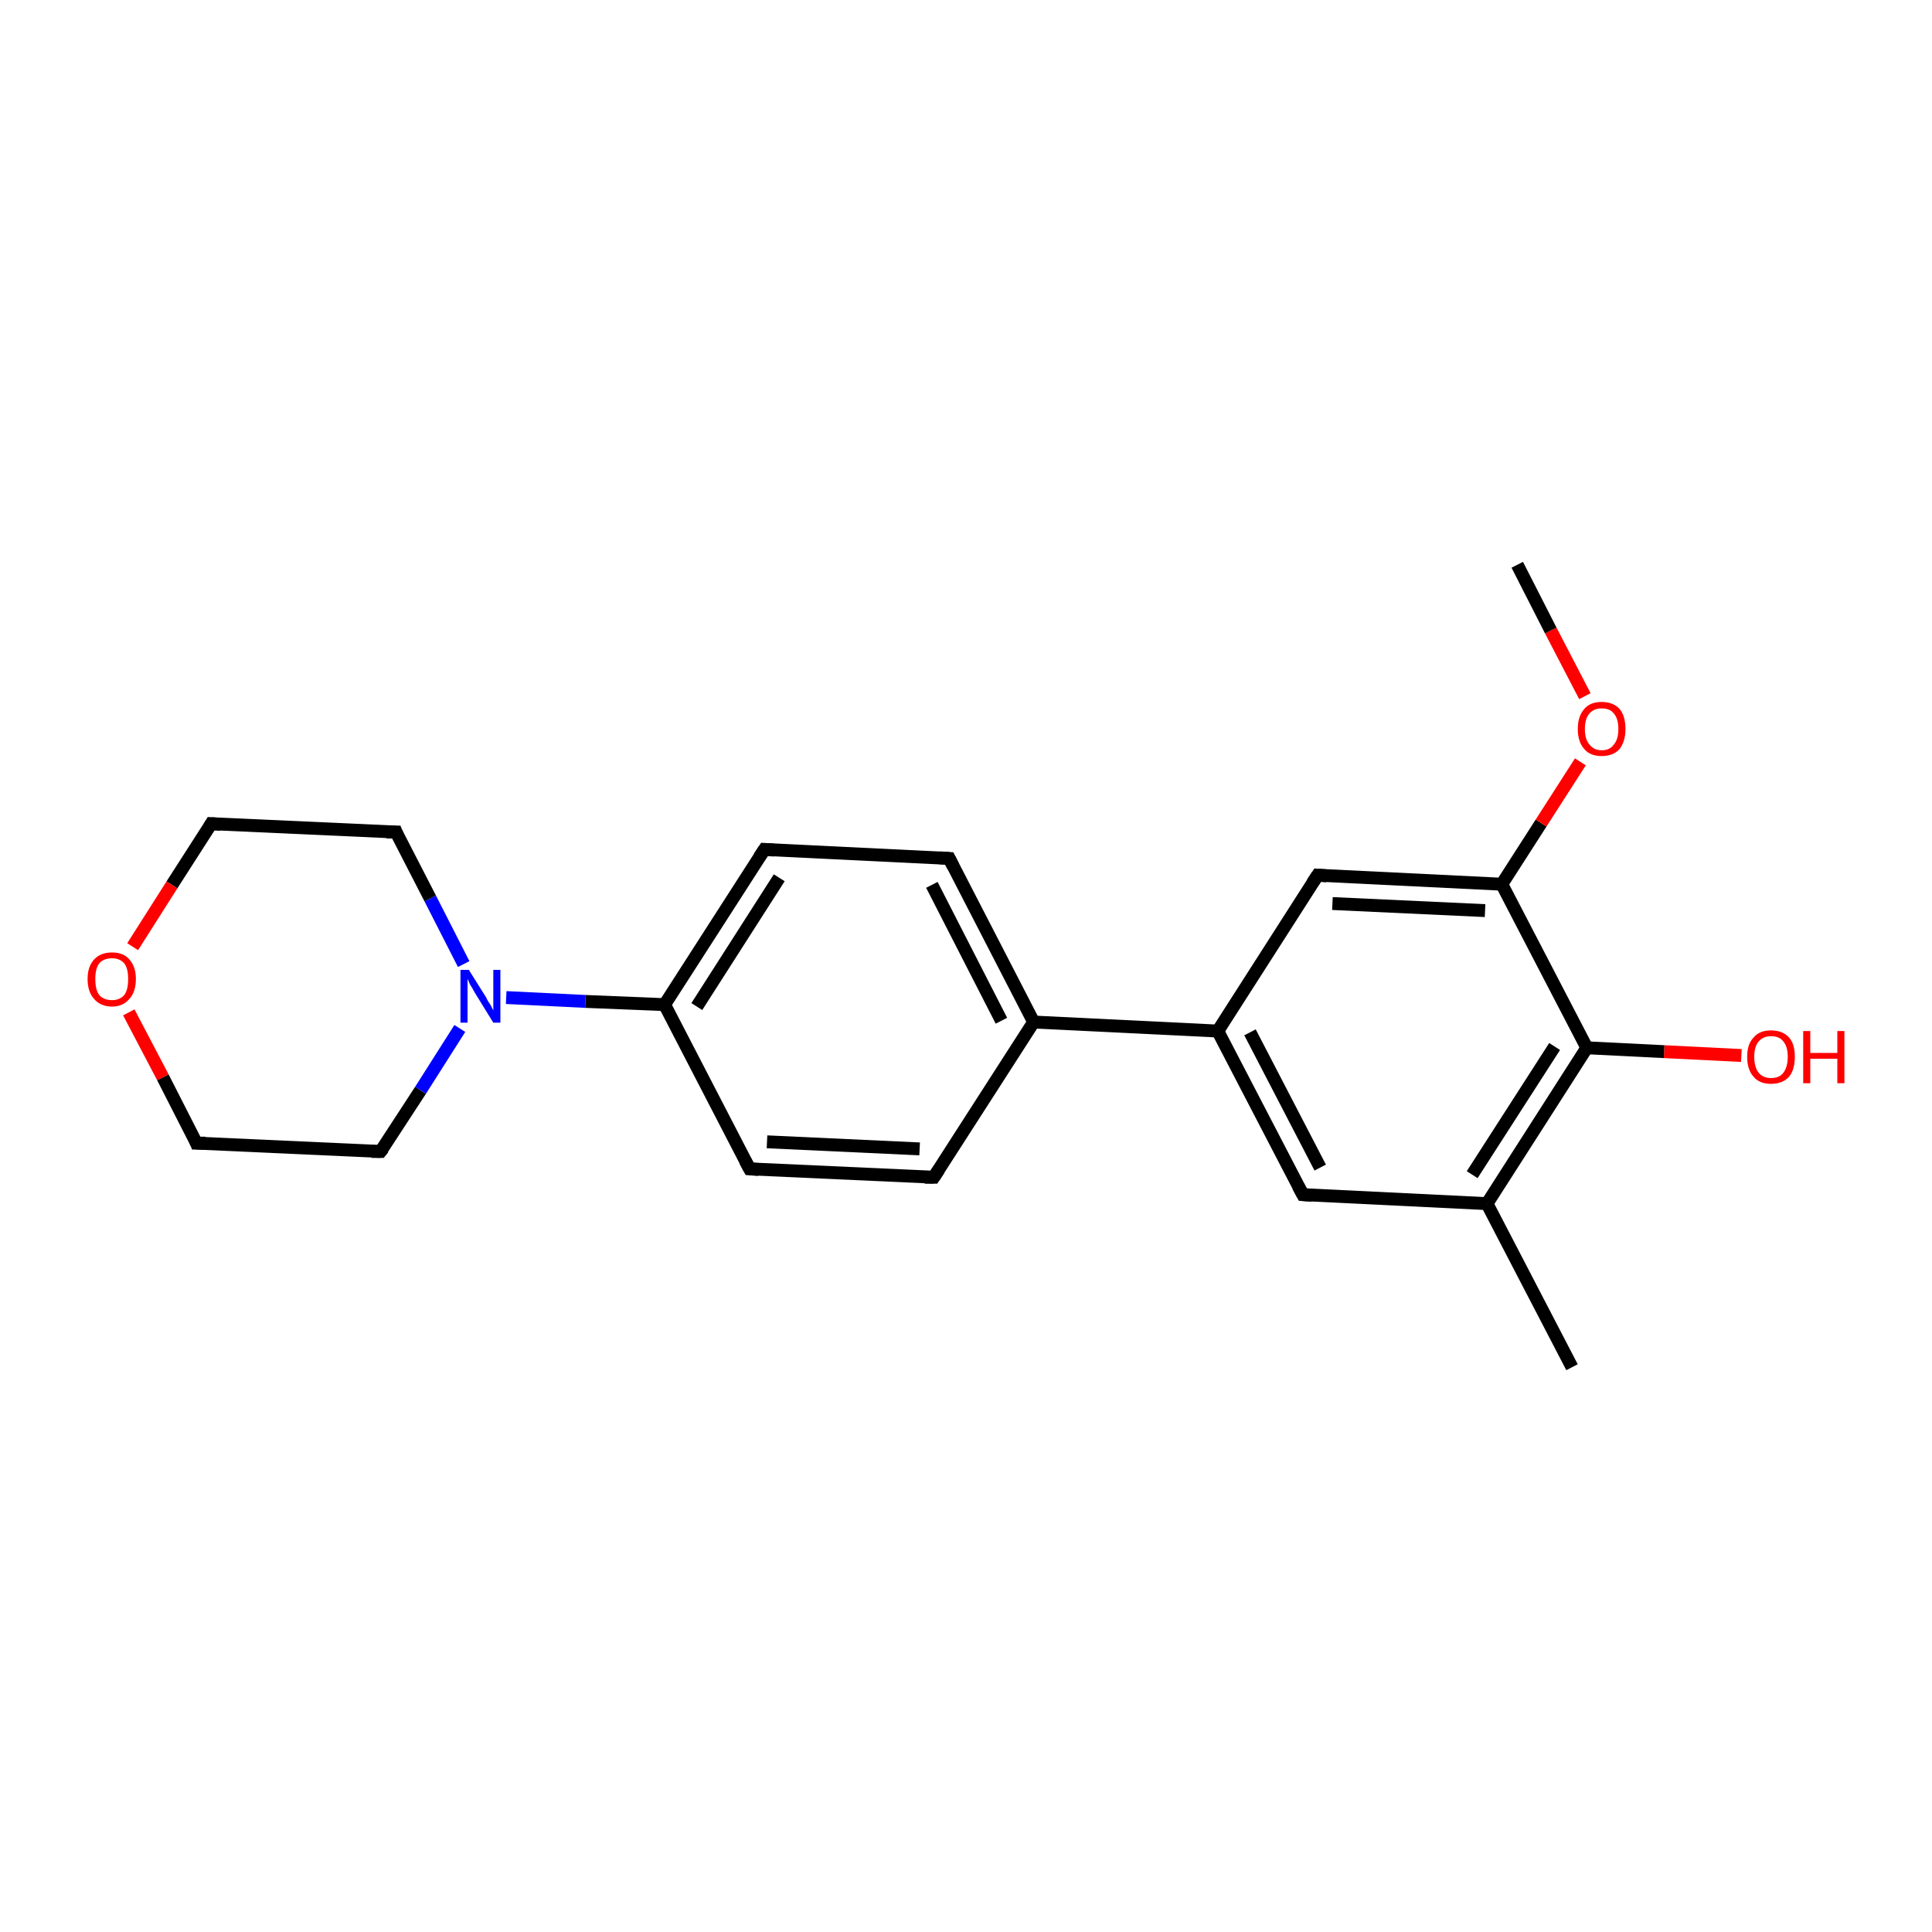 <?xml version='1.0' encoding='iso-8859-1'?>
<svg version='1.1' baseProfile='full'
              xmlns='http://www.w3.org/2000/svg'
                      xmlns:rdkit='http://www.rdkit.org/xml'
                      xmlns:xlink='http://www.w3.org/1999/xlink'
                  xml:space='preserve'
width='300px' height='300px' viewBox='0 0 300 300'>
<!-- END OF HEADER -->
<rect style='opacity:1.0;fill:#FFFFFF;stroke:none' width='300.0' height='300.0' x='0.0' y='0.0'> </rect>
<path class='bond-0 atom-0 atom-1' d='M 270.4,163.9 L 258.4,163.3' style='fill:none;fill-rule:evenodd;stroke:#FF0000;stroke-width:2.0px;stroke-linecap:butt;stroke-linejoin:miter;stroke-opacity:1' />
<path class='bond-0 atom-0 atom-1' d='M 258.4,163.3 L 246.4,162.7' style='fill:none;fill-rule:evenodd;stroke:#000000;stroke-width:2.0px;stroke-linecap:butt;stroke-linejoin:miter;stroke-opacity:1' />
<path class='bond-1 atom-1 atom-2' d='M 246.4,162.7 L 230.9,186.9' style='fill:none;fill-rule:evenodd;stroke:#000000;stroke-width:2.0px;stroke-linecap:butt;stroke-linejoin:miter;stroke-opacity:1' />
<path class='bond-1 atom-1 atom-2' d='M 241.4,162.5 L 228.6,182.4' style='fill:none;fill-rule:evenodd;stroke:#000000;stroke-width:2.0px;stroke-linecap:butt;stroke-linejoin:miter;stroke-opacity:1' />
<path class='bond-2 atom-2 atom-3' d='M 230.9,186.9 L 202.3,185.5' style='fill:none;fill-rule:evenodd;stroke:#000000;stroke-width:2.0px;stroke-linecap:butt;stroke-linejoin:miter;stroke-opacity:1' />
<path class='bond-3 atom-3 atom-4' d='M 202.3,185.5 L 189.1,160.1' style='fill:none;fill-rule:evenodd;stroke:#000000;stroke-width:2.0px;stroke-linecap:butt;stroke-linejoin:miter;stroke-opacity:1' />
<path class='bond-3 atom-3 atom-4' d='M 205.0,181.3 L 194.1,160.3' style='fill:none;fill-rule:evenodd;stroke:#000000;stroke-width:2.0px;stroke-linecap:butt;stroke-linejoin:miter;stroke-opacity:1' />
<path class='bond-4 atom-4 atom-5' d='M 189.1,160.1 L 204.6,135.9' style='fill:none;fill-rule:evenodd;stroke:#000000;stroke-width:2.0px;stroke-linecap:butt;stroke-linejoin:miter;stroke-opacity:1' />
<path class='bond-5 atom-5 atom-6' d='M 204.6,135.9 L 233.2,137.3' style='fill:none;fill-rule:evenodd;stroke:#000000;stroke-width:2.0px;stroke-linecap:butt;stroke-linejoin:miter;stroke-opacity:1' />
<path class='bond-5 atom-5 atom-6' d='M 206.9,140.3 L 230.6,141.4' style='fill:none;fill-rule:evenodd;stroke:#000000;stroke-width:2.0px;stroke-linecap:butt;stroke-linejoin:miter;stroke-opacity:1' />
<path class='bond-6 atom-6 atom-7' d='M 233.2,137.3 L 239.3,127.8' style='fill:none;fill-rule:evenodd;stroke:#000000;stroke-width:2.0px;stroke-linecap:butt;stroke-linejoin:miter;stroke-opacity:1' />
<path class='bond-6 atom-6 atom-7' d='M 239.3,127.8 L 245.4,118.3' style='fill:none;fill-rule:evenodd;stroke:#FF0000;stroke-width:2.0px;stroke-linecap:butt;stroke-linejoin:miter;stroke-opacity:1' />
<path class='bond-7 atom-7 atom-8' d='M 246.1,108.1 L 240.8,97.9' style='fill:none;fill-rule:evenodd;stroke:#FF0000;stroke-width:2.0px;stroke-linecap:butt;stroke-linejoin:miter;stroke-opacity:1' />
<path class='bond-7 atom-7 atom-8' d='M 240.8,97.9 L 235.6,87.7' style='fill:none;fill-rule:evenodd;stroke:#000000;stroke-width:2.0px;stroke-linecap:butt;stroke-linejoin:miter;stroke-opacity:1' />
<path class='bond-8 atom-4 atom-9' d='M 189.1,160.1 L 160.5,158.7' style='fill:none;fill-rule:evenodd;stroke:#000000;stroke-width:2.0px;stroke-linecap:butt;stroke-linejoin:miter;stroke-opacity:1' />
<path class='bond-9 atom-9 atom-10' d='M 160.5,158.7 L 147.4,133.3' style='fill:none;fill-rule:evenodd;stroke:#000000;stroke-width:2.0px;stroke-linecap:butt;stroke-linejoin:miter;stroke-opacity:1' />
<path class='bond-9 atom-9 atom-10' d='M 155.5,158.5 L 144.7,137.4' style='fill:none;fill-rule:evenodd;stroke:#000000;stroke-width:2.0px;stroke-linecap:butt;stroke-linejoin:miter;stroke-opacity:1' />
<path class='bond-10 atom-10 atom-11' d='M 147.4,133.3 L 118.7,131.9' style='fill:none;fill-rule:evenodd;stroke:#000000;stroke-width:2.0px;stroke-linecap:butt;stroke-linejoin:miter;stroke-opacity:1' />
<path class='bond-11 atom-11 atom-12' d='M 118.7,131.9 L 103.2,156.0' style='fill:none;fill-rule:evenodd;stroke:#000000;stroke-width:2.0px;stroke-linecap:butt;stroke-linejoin:miter;stroke-opacity:1' />
<path class='bond-11 atom-11 atom-12' d='M 121.0,136.3 L 108.2,156.3' style='fill:none;fill-rule:evenodd;stroke:#000000;stroke-width:2.0px;stroke-linecap:butt;stroke-linejoin:miter;stroke-opacity:1' />
<path class='bond-12 atom-12 atom-13' d='M 103.2,156.0 L 90.9,155.5' style='fill:none;fill-rule:evenodd;stroke:#000000;stroke-width:2.0px;stroke-linecap:butt;stroke-linejoin:miter;stroke-opacity:1' />
<path class='bond-12 atom-12 atom-13' d='M 90.9,155.5 L 78.6,154.9' style='fill:none;fill-rule:evenodd;stroke:#0000FF;stroke-width:2.0px;stroke-linecap:butt;stroke-linejoin:miter;stroke-opacity:1' />
<path class='bond-13 atom-13 atom-14' d='M 72.0,149.7 L 66.8,139.5' style='fill:none;fill-rule:evenodd;stroke:#0000FF;stroke-width:2.0px;stroke-linecap:butt;stroke-linejoin:miter;stroke-opacity:1' />
<path class='bond-13 atom-13 atom-14' d='M 66.8,139.5 L 61.5,129.2' style='fill:none;fill-rule:evenodd;stroke:#000000;stroke-width:2.0px;stroke-linecap:butt;stroke-linejoin:miter;stroke-opacity:1' />
<path class='bond-14 atom-14 atom-15' d='M 61.5,129.2 L 32.8,127.9' style='fill:none;fill-rule:evenodd;stroke:#000000;stroke-width:2.0px;stroke-linecap:butt;stroke-linejoin:miter;stroke-opacity:1' />
<path class='bond-15 atom-15 atom-16' d='M 32.8,127.9 L 26.7,137.4' style='fill:none;fill-rule:evenodd;stroke:#000000;stroke-width:2.0px;stroke-linecap:butt;stroke-linejoin:miter;stroke-opacity:1' />
<path class='bond-15 atom-15 atom-16' d='M 26.7,137.4 L 20.6,147.0' style='fill:none;fill-rule:evenodd;stroke:#FF0000;stroke-width:2.0px;stroke-linecap:butt;stroke-linejoin:miter;stroke-opacity:1' />
<path class='bond-16 atom-16 atom-17' d='M 20.0,157.2 L 25.3,167.3' style='fill:none;fill-rule:evenodd;stroke:#FF0000;stroke-width:2.0px;stroke-linecap:butt;stroke-linejoin:miter;stroke-opacity:1' />
<path class='bond-16 atom-16 atom-17' d='M 25.3,167.3 L 30.5,177.5' style='fill:none;fill-rule:evenodd;stroke:#000000;stroke-width:2.0px;stroke-linecap:butt;stroke-linejoin:miter;stroke-opacity:1' />
<path class='bond-17 atom-17 atom-18' d='M 30.5,177.5 L 59.1,178.8' style='fill:none;fill-rule:evenodd;stroke:#000000;stroke-width:2.0px;stroke-linecap:butt;stroke-linejoin:miter;stroke-opacity:1' />
<path class='bond-18 atom-12 atom-19' d='M 103.2,156.0 L 116.4,181.5' style='fill:none;fill-rule:evenodd;stroke:#000000;stroke-width:2.0px;stroke-linecap:butt;stroke-linejoin:miter;stroke-opacity:1' />
<path class='bond-19 atom-19 atom-20' d='M 116.4,181.5 L 145.0,182.8' style='fill:none;fill-rule:evenodd;stroke:#000000;stroke-width:2.0px;stroke-linecap:butt;stroke-linejoin:miter;stroke-opacity:1' />
<path class='bond-19 atom-19 atom-20' d='M 119.1,177.3 L 142.8,178.4' style='fill:none;fill-rule:evenodd;stroke:#000000;stroke-width:2.0px;stroke-linecap:butt;stroke-linejoin:miter;stroke-opacity:1' />
<path class='bond-20 atom-2 atom-21' d='M 230.9,186.9 L 244.1,212.3' style='fill:none;fill-rule:evenodd;stroke:#000000;stroke-width:2.0px;stroke-linecap:butt;stroke-linejoin:miter;stroke-opacity:1' />
<path class='bond-21 atom-6 atom-1' d='M 233.2,137.3 L 246.4,162.7' style='fill:none;fill-rule:evenodd;stroke:#000000;stroke-width:2.0px;stroke-linecap:butt;stroke-linejoin:miter;stroke-opacity:1' />
<path class='bond-22 atom-18 atom-13' d='M 59.1,178.8 L 65.3,169.3' style='fill:none;fill-rule:evenodd;stroke:#000000;stroke-width:2.0px;stroke-linecap:butt;stroke-linejoin:miter;stroke-opacity:1' />
<path class='bond-22 atom-18 atom-13' d='M 65.3,169.3 L 71.4,159.7' style='fill:none;fill-rule:evenodd;stroke:#0000FF;stroke-width:2.0px;stroke-linecap:butt;stroke-linejoin:miter;stroke-opacity:1' />
<path class='bond-23 atom-20 atom-9' d='M 145.0,182.8 L 160.5,158.7' style='fill:none;fill-rule:evenodd;stroke:#000000;stroke-width:2.0px;stroke-linecap:butt;stroke-linejoin:miter;stroke-opacity:1' />
<path d='M 203.7,185.6 L 202.3,185.5 L 201.6,184.2' style='fill:none;stroke:#000000;stroke-width:2.0px;stroke-linecap:butt;stroke-linejoin:miter;stroke-opacity:1;' />
<path d='M 203.8,137.1 L 204.6,135.9 L 206.0,136.0' style='fill:none;stroke:#000000;stroke-width:2.0px;stroke-linecap:butt;stroke-linejoin:miter;stroke-opacity:1;' />
<path d='M 148.0,134.5 L 147.4,133.3 L 145.9,133.2' style='fill:none;stroke:#000000;stroke-width:2.0px;stroke-linecap:butt;stroke-linejoin:miter;stroke-opacity:1;' />
<path d='M 120.2,132.0 L 118.7,131.9 L 117.9,133.1' style='fill:none;stroke:#000000;stroke-width:2.0px;stroke-linecap:butt;stroke-linejoin:miter;stroke-opacity:1;' />
<path d='M 61.7,129.7 L 61.5,129.2 L 60.0,129.2' style='fill:none;stroke:#000000;stroke-width:2.0px;stroke-linecap:butt;stroke-linejoin:miter;stroke-opacity:1;' />
<path d='M 34.3,128.0 L 32.8,127.9 L 32.5,128.4' style='fill:none;stroke:#000000;stroke-width:2.0px;stroke-linecap:butt;stroke-linejoin:miter;stroke-opacity:1;' />
<path d='M 30.3,177.0 L 30.5,177.5 L 31.9,177.5' style='fill:none;stroke:#000000;stroke-width:2.0px;stroke-linecap:butt;stroke-linejoin:miter;stroke-opacity:1;' />
<path d='M 57.7,178.8 L 59.1,178.8 L 59.5,178.3' style='fill:none;stroke:#000000;stroke-width:2.0px;stroke-linecap:butt;stroke-linejoin:miter;stroke-opacity:1;' />
<path d='M 115.7,180.2 L 116.4,181.5 L 117.8,181.6' style='fill:none;stroke:#000000;stroke-width:2.0px;stroke-linecap:butt;stroke-linejoin:miter;stroke-opacity:1;' />
<path d='M 143.6,182.8 L 145.0,182.8 L 145.8,181.6' style='fill:none;stroke:#000000;stroke-width:2.0px;stroke-linecap:butt;stroke-linejoin:miter;stroke-opacity:1;' />
<path class='atom-0' d='M 271.3 164.1
Q 271.3 162.1, 272.3 161.1
Q 273.2 160.0, 275.0 160.0
Q 276.8 160.0, 277.8 161.1
Q 278.7 162.1, 278.7 164.1
Q 278.7 166.1, 277.8 167.2
Q 276.8 168.3, 275.0 168.3
Q 273.2 168.3, 272.3 167.2
Q 271.3 166.1, 271.3 164.1
M 275.0 167.4
Q 276.3 167.4, 276.9 166.6
Q 277.6 165.7, 277.6 164.1
Q 277.6 162.5, 276.9 161.7
Q 276.3 160.9, 275.0 160.9
Q 273.8 160.9, 273.1 161.7
Q 272.4 162.5, 272.4 164.1
Q 272.4 165.7, 273.1 166.6
Q 273.8 167.4, 275.0 167.4
' fill='#FF0000'/>
<path class='atom-0' d='M 280.0 160.1
L 281.1 160.1
L 281.1 163.5
L 285.3 163.5
L 285.3 160.1
L 286.4 160.1
L 286.4 168.2
L 285.3 168.2
L 285.3 164.4
L 281.1 164.4
L 281.1 168.2
L 280.0 168.2
L 280.0 160.1
' fill='#FF0000'/>
<path class='atom-7' d='M 245.0 113.2
Q 245.0 111.2, 246.0 110.1
Q 246.9 109.0, 248.7 109.0
Q 250.5 109.0, 251.5 110.1
Q 252.4 111.2, 252.4 113.2
Q 252.4 115.1, 251.5 116.3
Q 250.5 117.4, 248.7 117.4
Q 246.9 117.4, 246.0 116.3
Q 245.0 115.2, 245.0 113.2
M 248.7 116.5
Q 250.0 116.5, 250.6 115.6
Q 251.3 114.8, 251.3 113.2
Q 251.3 111.6, 250.6 110.8
Q 250.0 110.0, 248.7 110.0
Q 247.5 110.0, 246.8 110.8
Q 246.1 111.6, 246.1 113.2
Q 246.1 114.8, 246.8 115.6
Q 247.5 116.5, 248.7 116.5
' fill='#FF0000'/>
<path class='atom-13' d='M 72.8 150.6
L 75.5 154.9
Q 75.7 155.4, 76.2 156.1
Q 76.6 156.9, 76.6 156.9
L 76.6 150.6
L 77.7 150.6
L 77.7 158.8
L 76.6 158.8
L 73.7 154.1
Q 73.4 153.5, 73.0 152.9
Q 72.7 152.2, 72.6 152.0
L 72.6 158.8
L 71.5 158.8
L 71.5 150.6
L 72.8 150.6
' fill='#0000FF'/>
<path class='atom-16' d='M 13.6 152.0
Q 13.6 150.1, 14.6 149.0
Q 15.6 147.9, 17.4 147.9
Q 19.2 147.9, 20.1 149.0
Q 21.1 150.1, 21.1 152.0
Q 21.1 154.0, 20.1 155.1
Q 19.1 156.3, 17.4 156.3
Q 15.6 156.3, 14.6 155.1
Q 13.6 154.0, 13.6 152.0
M 17.4 155.3
Q 18.6 155.3, 19.3 154.5
Q 19.9 153.7, 19.9 152.0
Q 19.9 150.4, 19.3 149.6
Q 18.6 148.8, 17.4 148.8
Q 16.1 148.8, 15.4 149.6
Q 14.8 150.4, 14.8 152.0
Q 14.8 153.7, 15.4 154.5
Q 16.1 155.3, 17.4 155.3
' fill='#FF0000'/>
</svg>
